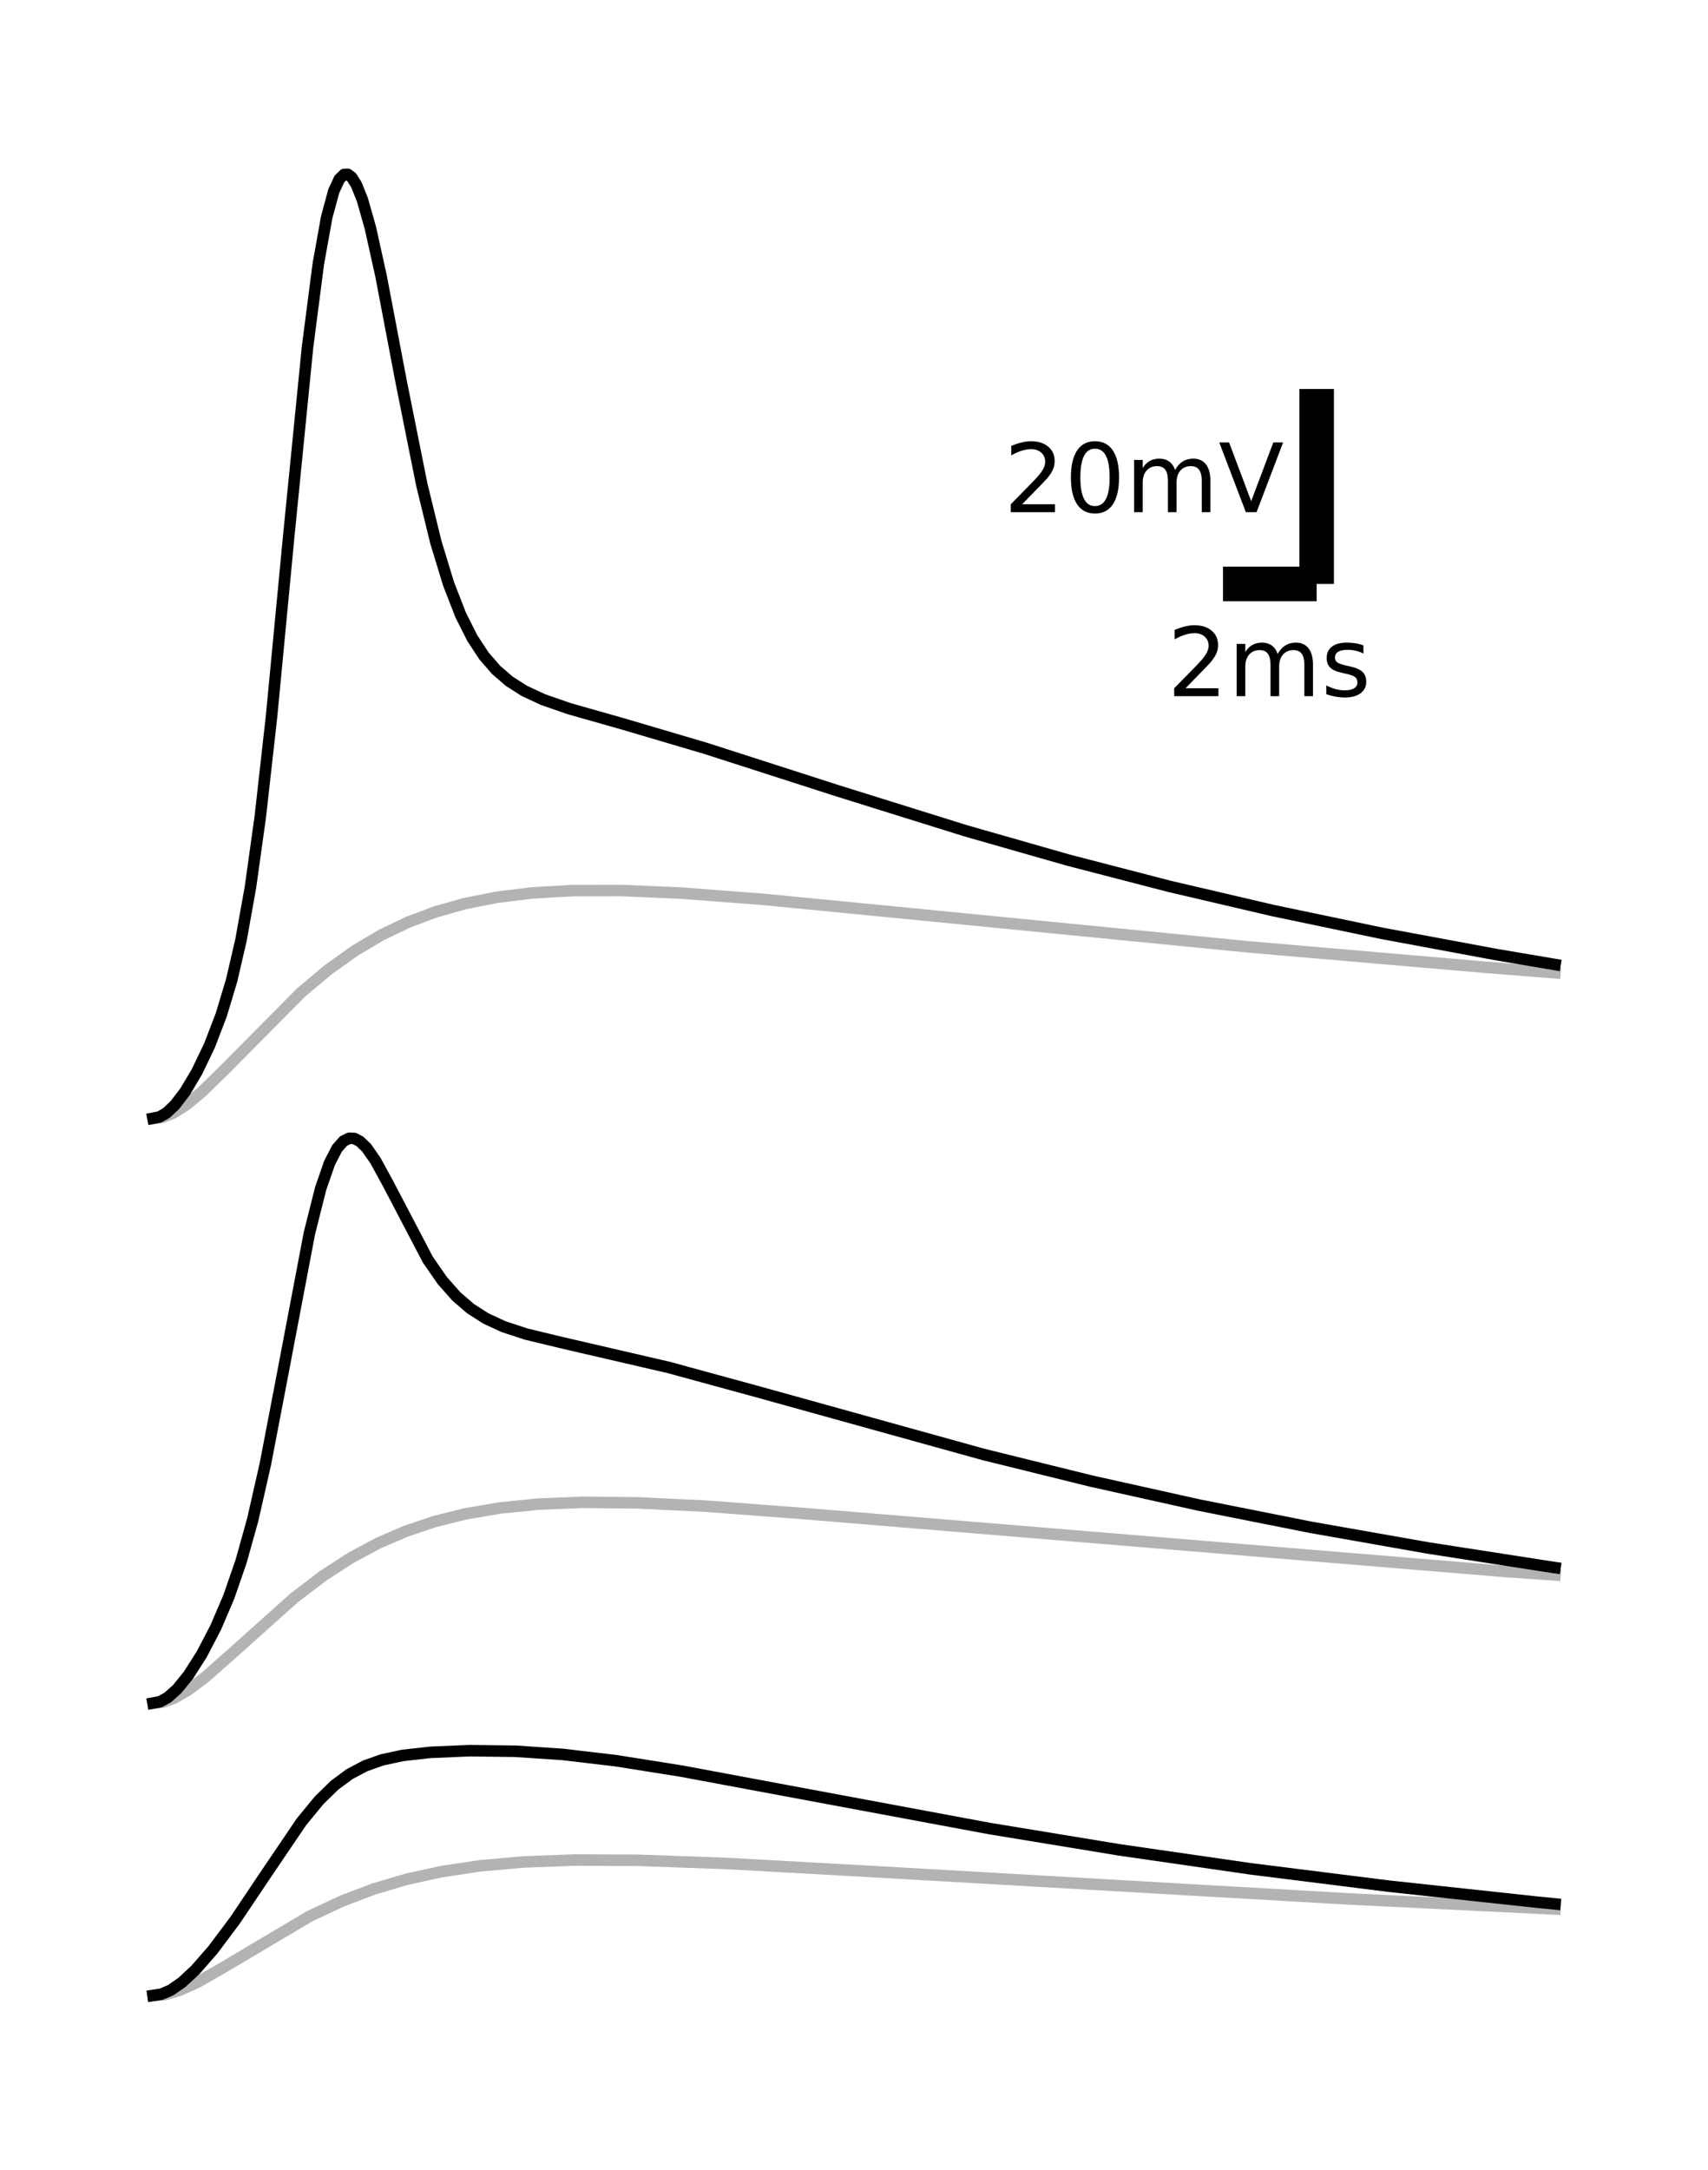 <?xml version="1.0" encoding="utf-8" standalone="no"?>
<!DOCTYPE svg PUBLIC "-//W3C//DTD SVG 1.1//EN"
  "http://www.w3.org/Graphics/SVG/1.1/DTD/svg11.dtd">
<!-- Created with matplotlib (https://matplotlib.org/) -->
<svg height="188.352pt" version="1.1" viewBox="0 0 148.32 188.352" width="148.32pt" xmlns="http://www.w3.org/2000/svg" xmlns:xlink="http://www.w3.org/1999/xlink">
 <defs>
  <style type="text/css">
*{stroke-linecap:butt;stroke-linejoin:round;}
  </style>
 </defs>
 <g id="figure_1">
  <g id="patch_1">
   <path d="M 0 188.352 
L 148.32 188.352 
L 148.32 0 
L 0 0 
z
" style="fill:#ffffff;"/>
  </g>
  <g id="axes_1">
   <g id="patch_2">
    <path d="M 7.2 181.152 
L 141.12 181.152 
L 141.12 7.2 
L 7.2 7.2 
z
" style="fill:#ffffff;"/>
   </g>
   <g id="matplotlib.axis_1"/>
   <g id="matplotlib.axis_2"/>
   <g id="line2d_1">
    <path clip-path="url(#p1525db980c)" d="M 13.287 173.214 
L 14.004 173.107 
L 14.817 172.759 
L 15.793 172.086 
L 16.972 170.991 
L 18.492 169.252 
L 20.403 166.703 
L 23.006 162.824 
L 26.177 158.145 
L 27.723 156.261 
L 29.065 154.957 
L 30.366 153.997 
L 31.708 153.287 
L 33.172 152.768 
L 34.961 152.382 
L 37.36 152.113 
L 40.776 151.968 
L 44.761 152.018 
L 48.868 152.294 
L 53.462 152.834 
L 59.196 153.745 
L 68.508 155.482 
L 85.912 158.723 
L 97.216 160.58 
L 108.602 162.224 
L 120.597 163.729 
L 133.447 165.115 
L 135.033 165.271 
L 135.033 165.271 
" style="fill:none;stroke:#000000;stroke-linecap:square;"/>
   </g>
   <g id="line2d_2">
    <path clip-path="url(#p1525db980c)" d="M 13.287 173.245 
L 14.329 173.137 
L 15.59 172.769 
L 17.135 172.074 
L 19.346 170.813 
L 26.869 166.349 
L 29.675 165.033 
L 32.44 163.98 
L 35.286 163.135 
L 38.336 162.465 
L 41.67 161.965 
L 45.452 161.628 
L 49.925 161.46 
L 55.496 161.485 
L 63.1 161.758 
L 76.112 162.48 
L 116.897 164.823 
L 135.033 165.711 
L 135.033 165.711 
" style="fill:none;stroke:#000000;stroke-linecap:square;stroke-opacity:0.3;"/>
   </g>
   <g id="line2d_3">
    <path clip-path="url(#p1525db980c)" d="M 13.287 147.832 
L 13.882 147.722 
L 14.573 147.346 
L 15.386 146.619 
L 16.362 145.415 
L 17.516 143.606 
L 18.736 141.266 
L 19.875 138.603 
L 20.932 135.548 
L 21.949 131.905 
L 23.046 127.078 
L 24.429 119.875 
L 26.869 107.049 
L 27.845 103.175 
L 28.617 100.947 
L 29.268 99.688 
L 29.837 99.043 
L 30.325 98.808 
L 30.772 98.828 
L 31.26 99.081 
L 31.83 99.634 
L 32.602 100.737 
L 33.7 102.749 
L 37.157 109.35 
L 38.417 111.166 
L 39.637 112.544 
L 40.857 113.594 
L 42.199 114.452 
L 43.744 115.165 
L 45.696 115.805 
L 48.786 116.551 
L 58.057 118.698 
L 65.539 120.741 
L 85.383 126.249 
L 94.776 128.569 
L 104.129 130.65 
L 113.807 132.574 
L 123.972 134.365 
L 134.748 136.036 
L 135.033 136.077 
L 135.033 136.077 
" style="fill:none;stroke:#000000;stroke-linecap:square;"/>
   </g>
   <g id="line2d_4">
    <path clip-path="url(#p1525db980c)" d="M 13.287 147.864 
L 14.126 147.758 
L 15.102 147.409 
L 16.281 146.739 
L 17.801 145.604 
L 20.119 143.558 
L 25.527 138.717 
L 28.089 136.765 
L 30.488 135.215 
L 32.846 133.952 
L 35.245 132.917 
L 37.766 132.07 
L 40.45 131.403 
L 43.419 130.899 
L 46.753 130.565 
L 50.616 130.409 
L 55.292 130.453 
L 61.31 130.743 
L 70.175 131.414 
L 130.763 136.416 
L 135.033 136.713 
L 135.033 136.713 
" style="fill:none;stroke:#000000;stroke-linecap:square;stroke-opacity:0.3;"/>
   </g>
   <g id="line2d_5">
    <path clip-path="url(#p1525db980c)" d="M 13.287 97.07 
L 13.841 96.961 
L 14.451 96.613 
L 15.183 95.927 
L 16.078 94.756 
L 17.094 93.047 
L 18.208 90.723 
L 19.224 88.068 
L 20.119 85.084 
L 20.932 81.577 
L 21.745 77.04 
L 22.599 70.935 
L 23.575 62.244 
L 25.08 46.475 
L 26.706 30.134 
L 27.641 22.913 
L 28.373 18.843 
L 28.983 16.594 
L 29.471 15.539 
L 29.878 15.146 
L 30.203 15.133 
L 30.528 15.374 
L 30.935 16.006 
L 31.464 17.321 
L 32.155 19.746 
L 33.09 23.963 
L 34.839 33.149 
L 36.628 42.065 
L 37.848 47.06 
L 38.946 50.663 
L 40.003 53.384 
L 41.02 55.403 
L 42.036 56.948 
L 43.093 58.163 
L 44.232 59.143 
L 45.533 59.971 
L 47.16 60.729 
L 49.396 61.506 
L 54.154 62.857 
L 61.31 64.971 
L 72.696 68.633 
L 83.838 72.111 
L 92.784 74.667 
L 101.567 76.944 
L 110.554 79.043 
L 119.947 81.007 
L 129.828 82.844 
L 135.033 83.726 
L 135.033 83.726 
" style="fill:none;stroke:#000000;stroke-linecap:square;"/>
   </g>
   <g id="line2d_6">
    <path clip-path="url(#p1525db980c)" d="M 13.287 97.101 
L 14.085 96.992 
L 15.02 96.626 
L 16.118 95.944 
L 17.516 94.797 
L 19.549 92.806 
L 26.137 86.16 
L 28.536 84.151 
L 30.813 82.528 
L 33.09 81.177 
L 35.408 80.064 
L 37.807 79.16 
L 40.369 78.436 
L 43.134 77.888 
L 46.224 77.509 
L 49.762 77.307 
L 53.95 77.3 
L 59.155 77.524 
L 66.271 78.068 
L 78.674 79.276 
L 108.439 82.197 
L 129.096 83.973 
L 135.033 84.443 
L 135.033 84.443 
" style="fill:none;stroke:#000000;stroke-linecap:square;stroke-opacity:0.3;"/>
   </g>
   <g id="line2d_7">
    <path d="M 114.336 50.688 
L 114.336 33.767 
" style="fill:none;stroke:#000000;stroke-width:3;"/>
   </g>
   <g id="line2d_8">
    <path d="M 106.203 50.688 
L 114.336 50.688 
" style="fill:none;stroke:#000000;stroke-width:3;"/>
   </g>
   <g id="text_1">
    <!-- $20$mV -->
    <defs>
     <path d="M 19.188 8.297 
L 53.609 8.297 
L 53.609 0 
L 7.328 0 
L 7.328 8.297 
Q 12.938 14.109 22.625 23.891 
Q 32.328 33.688 34.812 36.531 
Q 39.547 41.844 41.422 45.531 
Q 43.312 49.219 43.312 52.781 
Q 43.312 58.594 39.234 62.25 
Q 35.156 65.922 28.609 65.922 
Q 23.969 65.922 18.812 64.312 
Q 13.672 62.703 7.812 59.422 
L 7.812 69.391 
Q 13.766 71.781 18.938 73 
Q 24.125 74.219 28.422 74.219 
Q 39.75 74.219 46.484 68.547 
Q 53.219 62.891 53.219 53.422 
Q 53.219 48.922 51.531 44.891 
Q 49.859 40.875 45.406 35.406 
Q 44.188 33.984 37.641 27.219 
Q 31.109 20.453 19.188 8.297 
z
" id="DejaVuSans-50"/>
     <path d="M 31.781 66.406 
Q 24.172 66.406 20.328 58.906 
Q 16.5 51.422 16.5 36.375 
Q 16.5 21.391 20.328 13.891 
Q 24.172 6.391 31.781 6.391 
Q 39.453 6.391 43.281 13.891 
Q 47.125 21.391 47.125 36.375 
Q 47.125 51.422 43.281 58.906 
Q 39.453 66.406 31.781 66.406 
z
M 31.781 74.219 
Q 44.047 74.219 50.516 64.516 
Q 56.984 54.828 56.984 36.375 
Q 56.984 17.969 50.516 8.266 
Q 44.047 -1.422 31.781 -1.422 
Q 19.531 -1.422 13.062 8.266 
Q 6.594 17.969 6.594 36.375 
Q 6.594 54.828 13.062 64.516 
Q 19.531 74.219 31.781 74.219 
z
" id="DejaVuSans-48"/>
     <path d="M 52 44.188 
Q 55.375 50.25 60.062 53.125 
Q 64.75 56 71.094 56 
Q 79.641 56 84.281 50.016 
Q 88.922 44.047 88.922 33.016 
L 88.922 0 
L 79.891 0 
L 79.891 32.719 
Q 79.891 40.578 77.094 44.375 
Q 74.312 48.188 68.609 48.188 
Q 61.625 48.188 57.562 43.547 
Q 53.516 38.922 53.516 30.906 
L 53.516 0 
L 44.484 0 
L 44.484 32.719 
Q 44.484 40.625 41.703 44.406 
Q 38.922 48.188 33.109 48.188 
Q 26.219 48.188 22.156 43.531 
Q 18.109 38.875 18.109 30.906 
L 18.109 0 
L 9.078 0 
L 9.078 54.688 
L 18.109 54.688 
L 18.109 46.188 
Q 21.188 51.219 25.484 53.609 
Q 29.781 56 35.688 56 
Q 41.656 56 45.828 52.969 
Q 50 49.953 52 44.188 
z
" id="DejaVuSans-109"/>
     <path d="M 28.609 0 
L 0.781 72.906 
L 11.078 72.906 
L 34.188 11.531 
L 57.328 72.906 
L 67.578 72.906 
L 39.797 0 
z
" id="DejaVuSans-86"/>
    </defs>
    <g transform="translate(87.167 44.526)scale(0.083 -0.083)">
     <use transform="translate(0 0.781)" xlink:href="#DejaVuSans-50"/>
     <use transform="translate(63.623 0.781)" xlink:href="#DejaVuSans-48"/>
     <use transform="translate(127.246 0.781)" xlink:href="#DejaVuSans-109"/>
     <use transform="translate(224.658 0.781)" xlink:href="#DejaVuSans-86"/>
    </g>
   </g>
   <g id="text_2">
    <!-- $2$ms -->
    <defs>
     <path d="M 44.281 53.078 
L 44.281 44.578 
Q 40.484 46.531 36.375 47.5 
Q 32.281 48.484 27.875 48.484 
Q 21.188 48.484 17.844 46.438 
Q 14.5 44.391 14.5 40.281 
Q 14.5 37.156 16.891 35.375 
Q 19.281 33.594 26.516 31.984 
L 29.594 31.297 
Q 39.156 29.25 43.188 25.516 
Q 47.219 21.781 47.219 15.094 
Q 47.219 7.469 41.188 3.016 
Q 35.156 -1.422 24.609 -1.422 
Q 20.219 -1.422 15.453 -0.562 
Q 10.688 0.297 5.422 2 
L 5.422 11.281 
Q 10.406 8.688 15.234 7.391 
Q 20.062 6.109 24.812 6.109 
Q 31.156 6.109 34.562 8.281 
Q 37.984 10.453 37.984 14.406 
Q 37.984 18.062 35.516 20.016 
Q 33.062 21.969 24.703 23.781 
L 21.578 24.516 
Q 13.234 26.266 9.516 29.906 
Q 5.812 33.547 5.812 39.891 
Q 5.812 47.609 11.281 51.797 
Q 16.75 56 26.812 56 
Q 31.781 56 36.172 55.266 
Q 40.578 54.547 44.281 53.078 
z
" id="DejaVuSans-115"/>
    </defs>
    <g transform="translate(101.357 60.497)scale(0.083 -0.083)">
     <use transform="translate(0 0.781)" xlink:href="#DejaVuSans-50"/>
     <use transform="translate(63.623 0.781)" xlink:href="#DejaVuSans-109"/>
     <use transform="translate(161.035 0.781)" xlink:href="#DejaVuSans-115"/>
    </g>
   </g>
  </g>
 </g>
 <defs>
  <clipPath id="p1525db980c">
   <rect height="173.952" width="133.92" x="7.2" y="7.2"/>
  </clipPath>
 </defs>
</svg>
